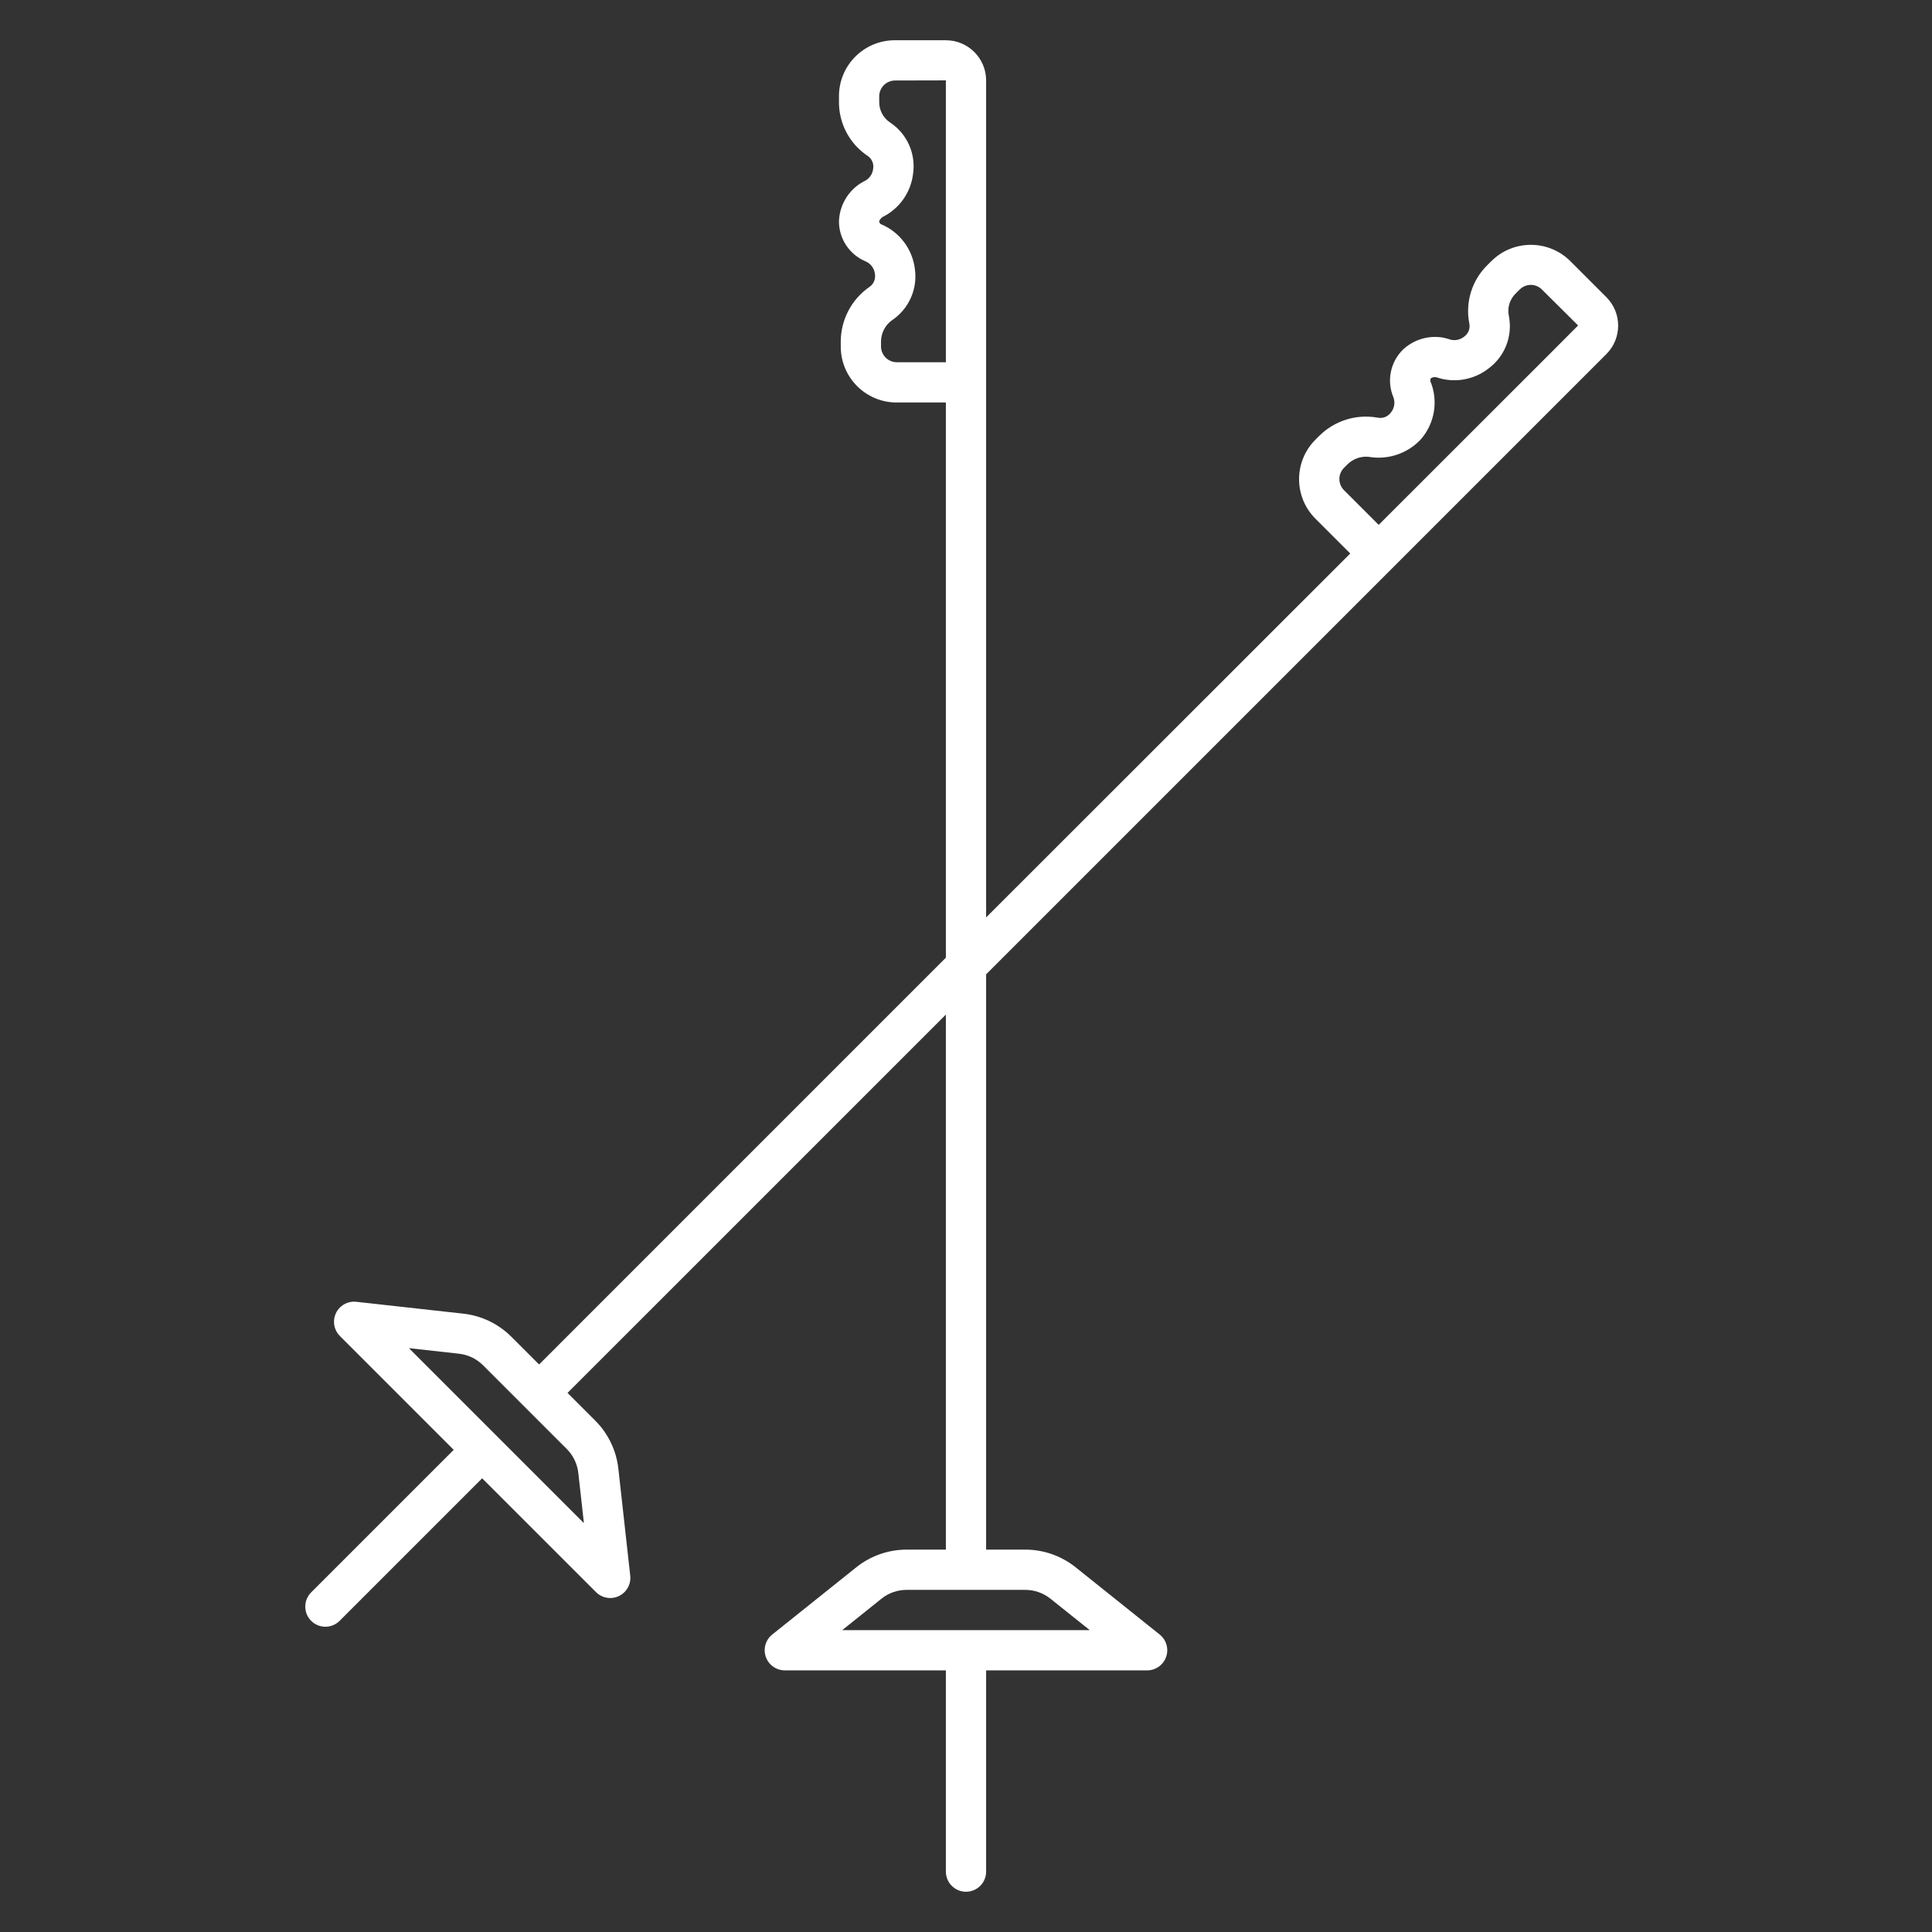 <svg width="96" height="96" xmlns="http://www.w3.org/2000/svg" xmlns:xlink="http://www.w3.org/1999/xlink" overflow="hidden"><rect width="100%" height="100%" fill="#333333" stroke="none"/><defs><clipPath id="clip0"><rect x="0" y="0" width="96" height="96"/></clipPath></defs><g clip-path="url(#clip0)"><path d="M79.819 14.766 78.031 12.978C76.946 11.895 75.188 11.895 74.103 12.978L73.911 13.168C73.137 13.925 72.799 15.022 73.011 16.083 73.059 16.326 72.962 16.574 72.763 16.721 72.543 16.904 72.24 16.951 71.974 16.844L71.745 16.783C71.007 16.642 70.246 16.865 69.701 17.383 69.088 17.995 68.901 18.916 69.229 19.719 69.338 19.985 69.29 20.289 69.105 20.508 68.95 20.714 68.688 20.809 68.437 20.75 67.385 20.567 66.311 20.905 65.553 21.657L65.364 21.846C64.279 22.931 64.279 24.69 65.364 25.775 65.364 25.775 65.364 25.775 65.364 25.775L67.093 27.503 49 45.586 49 3.989C48.994 2.889 48.1 2 47 2L44.466 2C42.932 1.999 41.689 3.242 41.688 4.776 41.688 4.776 41.688 4.777 41.688 4.777L41.688 5.045C41.675 6.128 42.211 7.144 43.112 7.745 43.318 7.882 43.426 8.126 43.388 8.371 43.363 8.657 43.182 8.905 42.918 9.017L42.718 9.135C42.095 9.555 41.712 10.249 41.688 11 41.687 11.867 42.208 12.65 43.007 12.985 43.271 13.097 43.452 13.345 43.477 13.631 43.514 13.886 43.396 14.139 43.177 14.275 42.306 14.89 41.785 15.888 41.777 16.955L41.777 17.223C41.777 18.757 43.02 20 44.554 20 44.554 20 44.555 20 44.555 20L47 20 47 47.586 26.787 67.8 26.787 67.8 25.408 66.422C24.766 65.78 23.924 65.375 23.022 65.275L17.705 64.685C17.156 64.625 16.662 65.021 16.602 65.57 16.569 65.871 16.674 66.171 16.888 66.385L22.544 72.042 15.474 79.112C15.077 79.496 15.066 80.129 15.449 80.526 15.833 80.923 16.466 80.934 16.863 80.551 16.872 80.543 16.88 80.534 16.888 80.526L23.958 73.456 29.615 79.112C29.802 79.299 30.057 79.405 30.322 79.405 30.874 79.405 31.322 78.957 31.322 78.405 31.322 78.368 31.32 78.332 31.316 78.295L30.726 72.978C30.625 72.075 30.221 71.233 29.578 70.591L28.2 69.213 28.2 69.213 47 50.414 47 77 45.051 77C44.142 77 43.261 77.308 42.551 77.876L38.372 81.219C37.941 81.564 37.871 82.193 38.215 82.624 38.406 82.863 38.695 83.001 39 83L47 83 47 93C47 93.552 47.448 94 48 94 48.552 94 49 93.552 49 93L49 83 57 83C57.552 83 58 82.553 58.001 82.001 58.001 81.696 57.862 81.409 57.625 81.219L53.445 77.876C52.735 77.308 51.854 77 50.945 77L49 77 49 48.414 68.506 28.908 78.406 19.008 79.828 17.586C80.601 16.803 80.597 15.544 79.819 14.766ZM44.556 18C44.129 17.995 43.783 17.65 43.777 17.223L43.777 16.955C43.784 16.546 43.981 16.163 44.311 15.921 45.16 15.359 45.608 14.355 45.457 13.348 45.333 12.362 44.689 11.519 43.771 11.138 43.721 11.11 43.689 11.058 43.688 11 43.688 10.951 43.747 10.872 43.841 10.791 44.678 10.381 45.253 9.577 45.368 8.652 45.519 7.656 45.083 6.663 44.248 6.1 43.89 5.871 43.677 5.472 43.688 5.047L43.688 4.777C43.694 4.35 44.04 4.005 44.467 4L47 3.994 47 18ZM28.737 73.2 29.011 75.656C29.011 75.672 29.005 75.676 28.994 75.664L20.338 67.008C20.326 66.997 20.33 66.99 20.346 66.991L22.802 67.265C23.255 67.314 23.677 67.516 24 67.837L28.163 72C28.486 72.323 28.688 72.746 28.737 73.2ZM50.946 79C51.4 79 51.841 79.155 52.196 79.438L54.127 80.982C54.139 80.992 54.137 81 54.121 81L41.879 81C41.863 81 41.861 80.992 41.873 80.982L43.8 79.438C44.155 79.153 44.596 78.999 45.051 79ZM76.991 17.6 68.506 26.08 66.777 24.352C66.478 24.046 66.478 23.558 66.777 23.252L66.966 23.064C67.211 22.826 67.539 22.693 67.88 22.693 67.926 22.693 67.972 22.696 68.017 22.701 68.964 22.862 69.93 22.54 70.59 21.842 71.292 21.047 71.48 19.922 71.075 18.942 71.059 18.887 71.074 18.828 71.113 18.786 71.191 18.743 71.282 18.728 71.37 18.745 72.251 19.048 73.226 18.885 73.961 18.312 74.774 17.715 75.17 16.702 74.977 15.712 74.885 15.298 75.016 14.866 75.323 14.574L75.515 14.384C75.819 14.08 76.311 14.08 76.615 14.384L78.415 16.172Z" fill="#FFFFFF"/></g></svg>